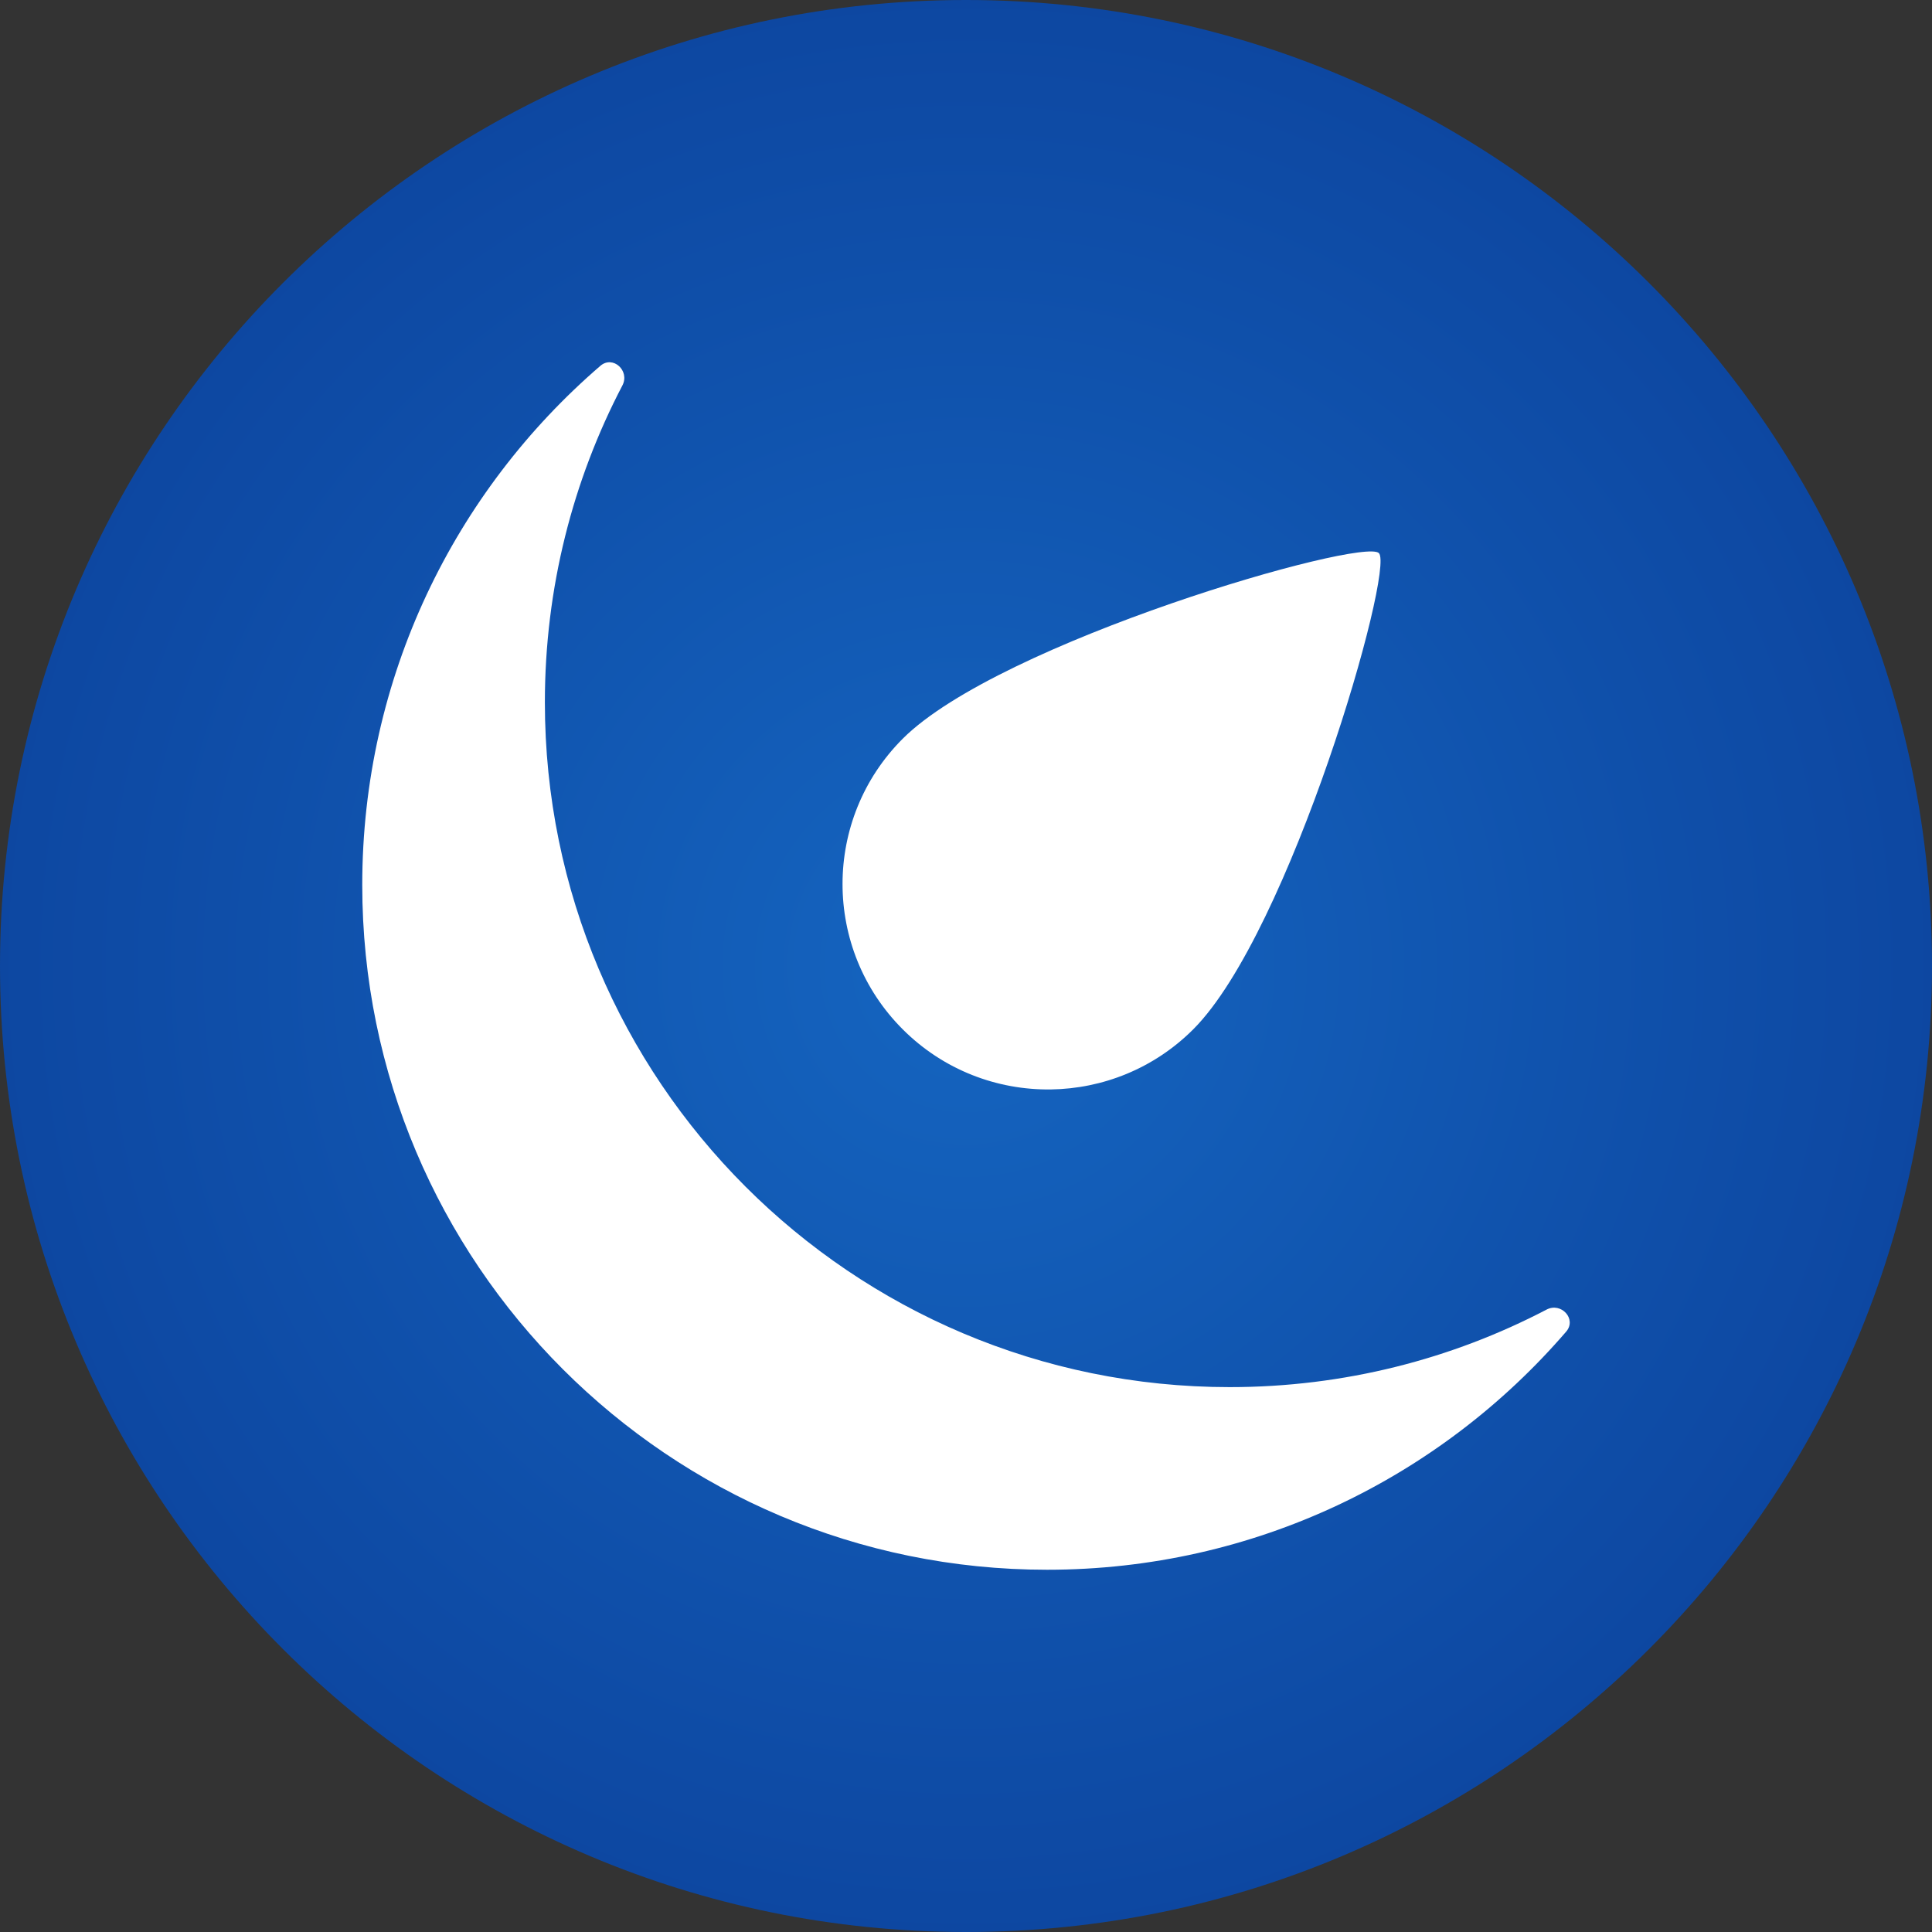 <svg width="38" height="38" viewBox="0 0 38 38" fill="none" xmlns="http://www.w3.org/2000/svg">
<rect x="0" y="0" width="38" height="38" fill="#333333" stroke="none"/>
<path d="M0 19C0 8.507 8.507 0 19 0C29.493 0 38 8.507 38 19C38 29.493 29.493 38 19 38C8.507 38 0 29.493 0 19Z" fill="url(#paint0_radial)"/>
<path fill-rule="evenodd" clip-rule="evenodd" d="M30.419 25.758C30.707 25.607 31.017 25.944 30.805 26.191C28.334 29.059 24.677 30.875 20.594 30.875C13.155 30.875 7.125 24.845 7.125 17.406C7.125 13.323 8.941 9.665 11.809 7.195C12.056 6.983 12.393 7.293 12.242 7.581C11.268 9.445 10.717 11.565 10.717 13.814C10.717 21.253 16.747 27.283 24.186 27.283C26.435 27.283 28.555 26.732 30.419 25.758ZM17.755 20.245C16.177 18.667 16.177 16.108 17.755 14.53C19.66 12.625 26.803 10.562 27.121 10.879C27.438 11.197 25.375 18.34 23.47 20.245C22.695 21.02 21.683 21.414 20.668 21.428C19.615 21.442 18.558 21.048 17.755 20.245Z" fill="white"/>
<defs>
<radialGradient id="paint0_radial" cx="0" cy="0" r="1" gradientUnits="userSpaceOnUse" gradientTransform="translate(19 19) rotate(90) scale(19)">
<stop stop-color="#1565C0"/>
<stop offset="1" stop-color="#0D47A1"/>
</radialGradient>
</defs>
</svg>
